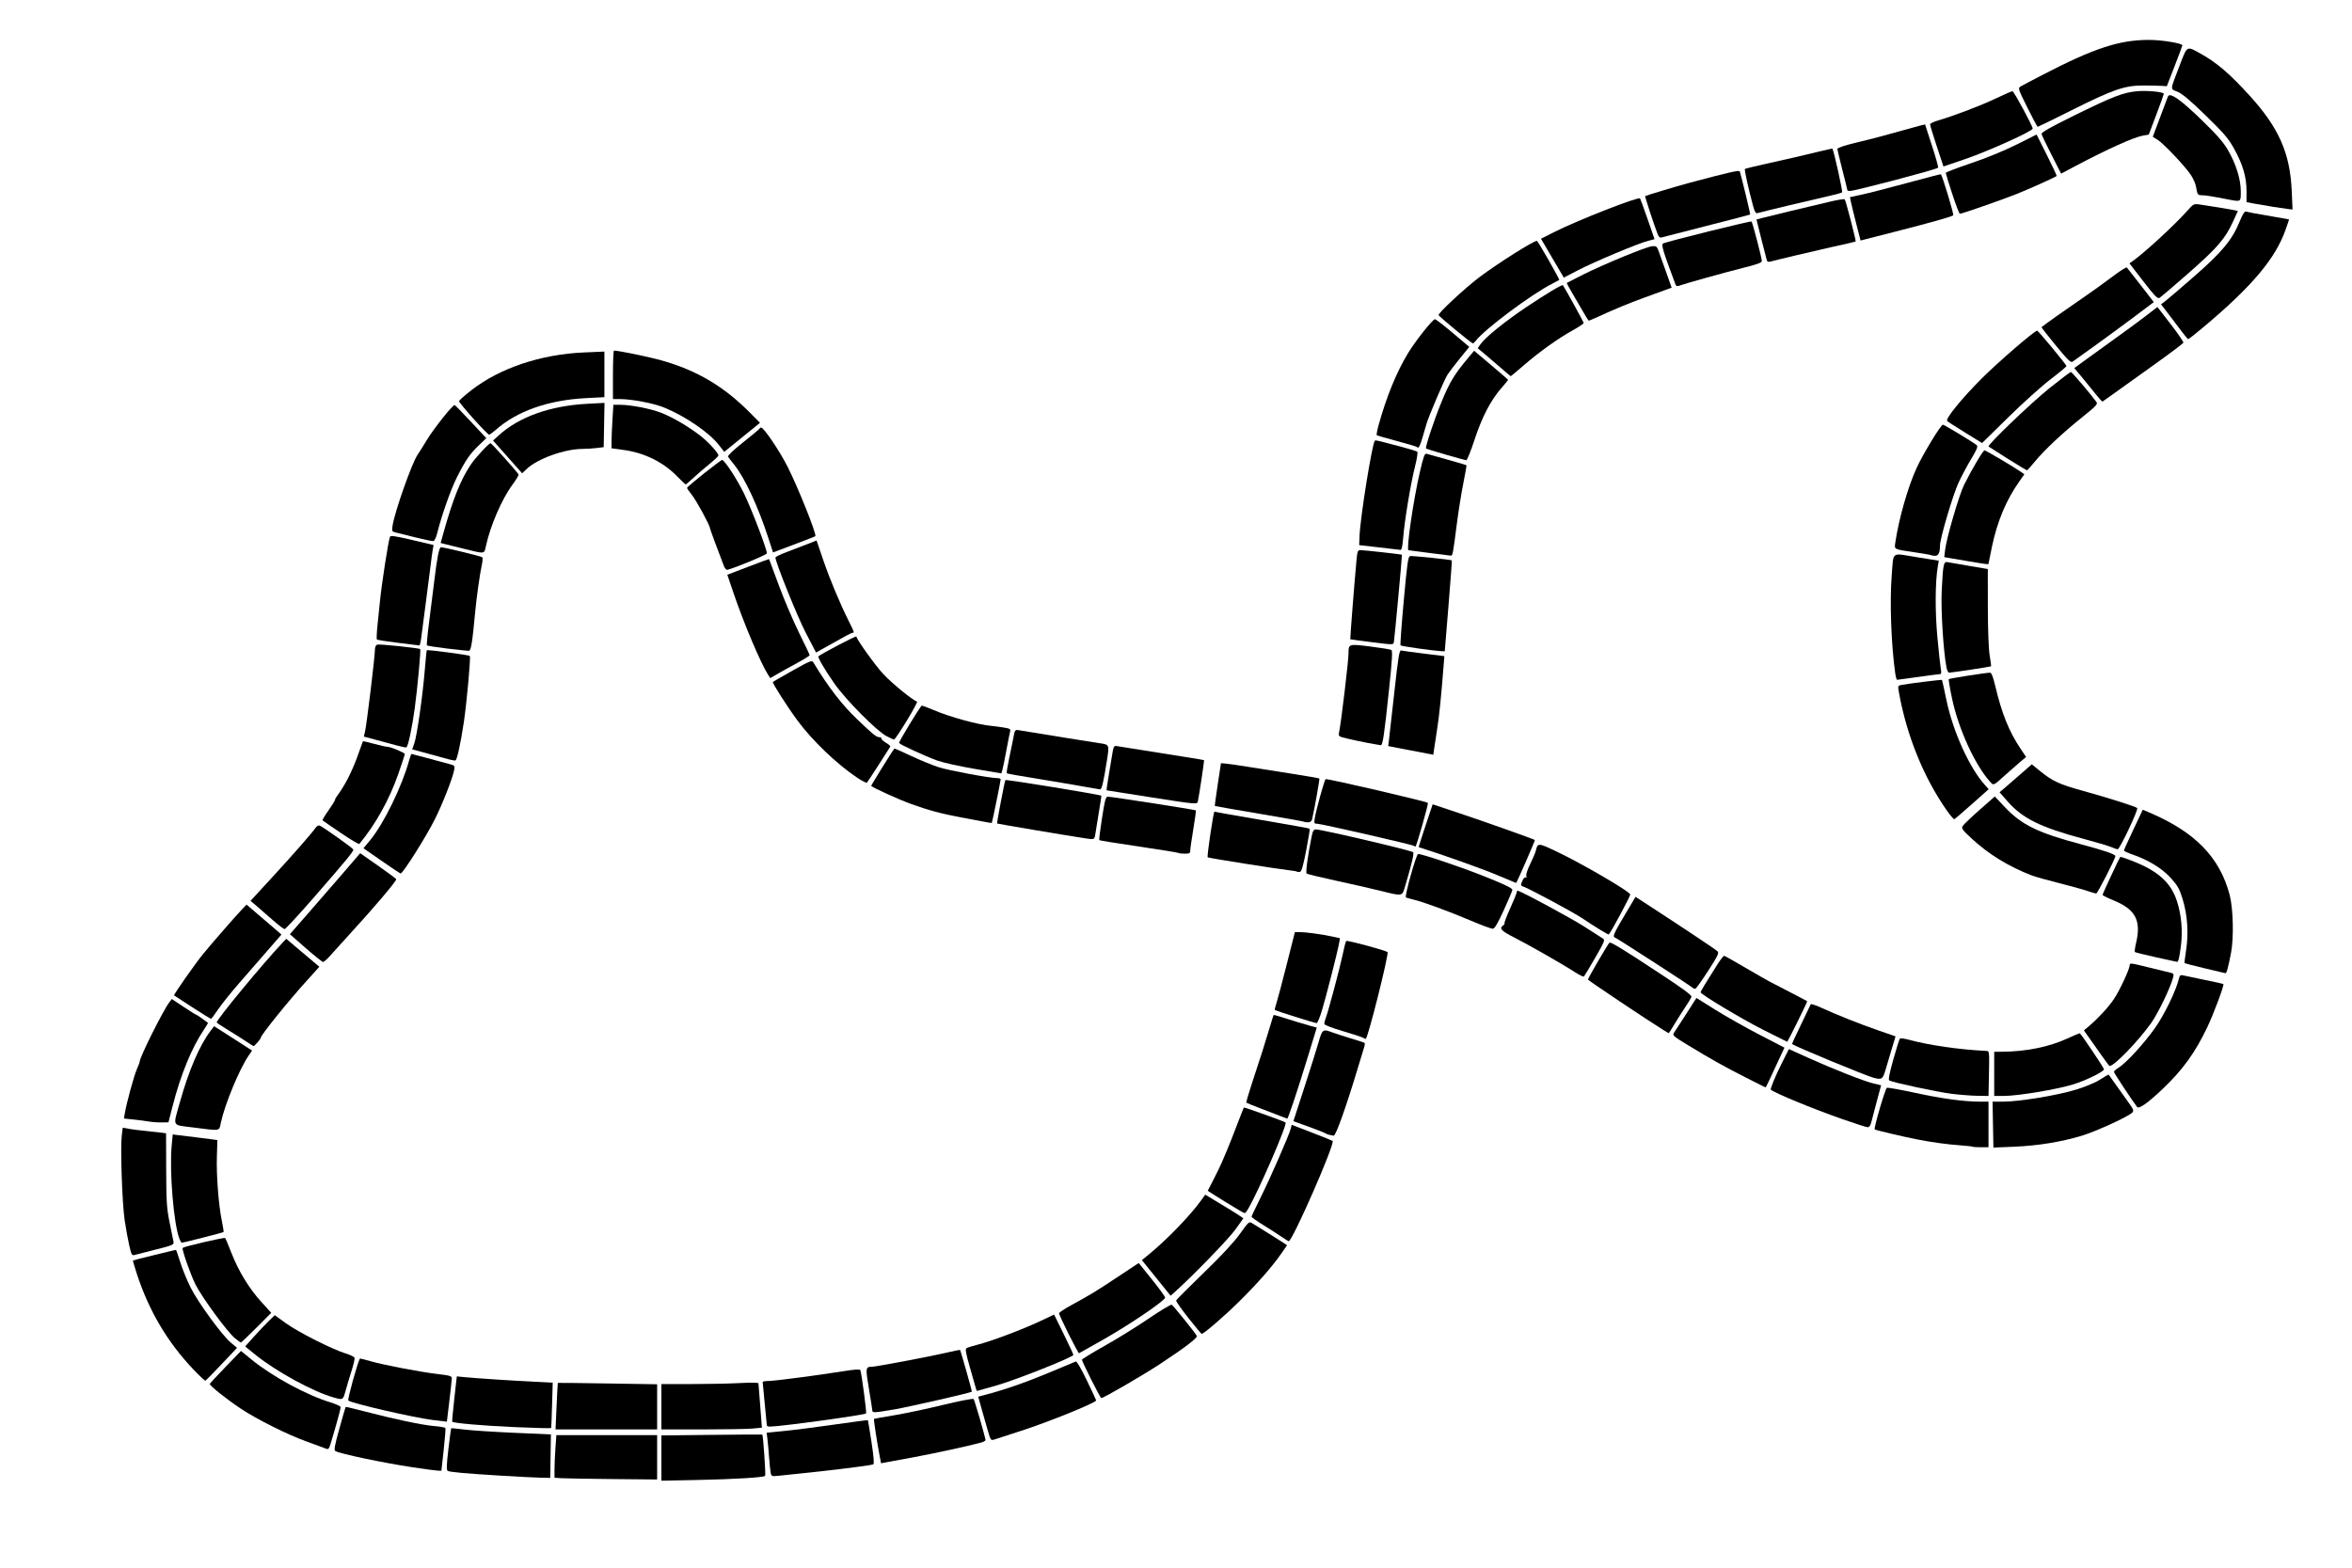<?xml version="1.0" encoding="UTF-8" standalone="no"?>
<!-- Created with Inkscape (http://www.inkscape.org/) -->

<svg
   xmlns:dc="http://purl.org/dc/elements/1.1/"
   xmlns:cc="http://creativecommons.org/ns#"
   xmlns:rdf="http://www.w3.org/1999/02/22-rdf-syntax-ns#"
   xmlns:svg="http://www.w3.org/2000/svg"
   xmlns="http://www.w3.org/2000/svg"
   xmlns:sodipodi="http://sodipodi.sourceforge.net/DTD/sodipodi-0.dtd"
   xmlns:inkscape="http://www.inkscape.org/namespaces/inkscape"
   version="1.1"
   id="svg869"
   width="1650"
   height="1100"
   viewBox="0 0 1650 1100"
   sodipodi:docname="japan.svg"
   inkscape:version="0.92.4 (5da689c313, 2019-01-14)">
  <defs
     id="defs873" />
  <sodipodi:namedview
     pagecolor="#ffffff"
     bordercolor="#666666"
     borderopacity="1"
     objecttolerance="10"
     gridtolerance="10"
     guidetolerance="10"
     inkscape:pageopacity="0"
     inkscape:pageshadow="2"
     inkscape:window-width="1920"
     inkscape:window-height="1025"
     id="namedview871"
     showgrid="false"
     inkscape:zoom="0.75454545"
     inkscape:cx="286.92771"
     inkscape:cy="762.04819"
     inkscape:window-x="0"
     inkscape:window-y="27"
     inkscape:window-maximized="1"
     inkscape:current-layer="svg869" />
  <path
     style="fill:#000000"
     d="m 464,1023.081 v -15.887 l 35.25,-0.383 c 19.387,-0.211 35.373,-0.319 35.523,-0.24 0.606,0.317 2.532,28.458 1.985,29.005 -1.112,1.112 -21.286,2.343 -47.008,2.868 l -25.75,0.525 z"
     id="path1119" />
  <path
     style="fill:#000000"
     d="m 393.75,1037.207 -4.75,-0.317 v -5.792 c 0,-3.185 0.292,-9.911 0.65,-14.945 L 390.299,1007 H 425.65 461 v 15.553 15.553 l -31.25,-0.291 c -17.188,-0.16 -33.388,-0.433 -36,-0.608 z"
     id="path1117" />
  <path
     style="fill:#000000"
     d="m 352.5,1035.497 c -26.619,-1.626 -36.979,-2.557 -38.432,-3.455 -0.93,-0.575 -0.818,-4.017 0.491,-15.143 0.932,-7.92 1.807,-14.531 1.944,-14.693 0.137,-0.161 4.242,0.221 9.123,0.849 4.88,0.628 20.573,1.661 34.873,2.293 l 26,1.151 -0.056,3.25 c -0.031,1.788 -0.143,8.65 -0.25,15.25 l -0.194,12 -6.75,-0.141 c -3.712,-0.077 -15.75,-0.69 -26.75,-1.362 z"
     id="path1115" />
  <path
     style="fill:#000000"
     d="m 540.639,1033.249 c -0.286,-1.512 -0.783,-6.349 -1.104,-10.749 -0.322,-4.4 -0.832,-10.074 -1.134,-12.608 l -0.549,-4.609 12.517,-1.231 c 6.884,-0.677 22.78,-2.712 35.324,-4.523 12.544,-1.81 22.943,-3.171 23.11,-3.025 0.167,0.147 1.335,7.109 2.598,15.471 1.593,10.555 1.959,15.306 1.197,15.539 -3.538,1.082 -35.007,4.867 -66.268,7.97 -5.008,0.497 -5.187,0.427 -5.69,-2.236 z"
     id="path1113" />
  <path
     style="fill:#000000"
     d="m 289.5,1029.551 c -20.953,-3.157 -51.228,-9.529 -54.303,-11.429 -0.988,-0.611 -0.344,-4.122 2.877,-15.704 2.282,-8.205 4.264,-15.045 4.405,-15.201 0.14,-0.156 6.277,1.291 13.638,3.215 20.507,5.361 39.562,9.377 48.161,10.15 4.278,0.385 7.964,1.001 8.192,1.37 0.228,0.368 -0.313,7.28 -1.201,15.36 l -1.615,14.69 -2.577,-0.095 c -1.417,-0.052 -9.327,-1.112 -17.577,-2.355 z"
     id="path1111" />
  <path
     style="fill:#000000"
     d="m 617.101,1021.619 c -1.851,-9.602 -4.303,-25.751 -3.951,-26.026 0.193,-0.151 6.426,-1.268 13.851,-2.482 7.425,-1.214 22.88,-4.483 34.344,-7.266 11.464,-2.782 21.212,-4.673 21.663,-4.202 0.659,0.689 7.85,25.418 8.358,28.743 0.074,0.488 -1.215,1.279 -2.865,1.759 -6.547,1.904 -33.797,7.841 -47.5,10.35 -7.975,1.46 -16.393,3.012 -18.706,3.449 l -4.206,0.795 z"
     id="path1109" />
  <path
     style="fill:#000000"
     d="m 227.5,1016.025 c -1.1,-0.462 -6.725,-2.528 -12.5,-4.591 -13.111,-4.684 -34.916,-15.579 -46.046,-23.007 -10.539,-7.034 -22.163,-16.335 -21.759,-17.411 0.167,-0.446 5.157,-5.824 11.087,-11.95 l 10.783,-11.14 7.294,5.96 c 14.63,11.955 38.785,25.063 55.586,30.167 3.88,1.179 7.055,2.681 7.055,3.339 0,1.16 -3.428,13.664 -6.678,24.359 -1.69,5.561 -1.712,5.581 -4.822,4.275 z"
     id="path1107" />
  <path
     style="fill:#000000"
     d="m 693.084,1004.189 c -1.081,-3.679 -3.061,-10.625 -4.4,-15.434 l -2.435,-8.745 4.126,-1.084 c 14.132,-3.712 28.756,-8.758 44.795,-15.453 10.082,-4.209 18.859,-7.872 19.503,-8.14 0.712,-0.296 3.753,4.88 7.75,13.193 3.618,7.524 6.578,13.87 6.578,14.102 0,1.578 -33.214,15.046 -52.5,21.29 -8.8,2.849 -17.227,5.58 -18.726,6.07 -2.68,0.876 -2.758,0.779 -4.69,-5.799 z"
     id="path1105" />
  <path
     style="fill:#000000"
     d="m 361,1001.364 c -22.006,-0.98 -42.742,-2.773 -43.752,-3.782 -0.169,-0.169 0.486,-7.395 1.456,-16.058 l 1.762,-15.752 6.017,0.588 c 7.733,0.755 32.452,2.377 48.641,3.192 l 12.624,0.635 -0.454,15.657 c -0.25,8.611 -0.531,15.882 -0.624,16.157 -0.093,0.275 -11.645,-0.011 -25.67,-0.636 z"
     id="path1103" />
  <path
     style="fill:#000000"
     d="m 390.448,986.75 c 0.399,-8.938 0.8,-16.322 0.889,-16.409 0.09,-0.088 15.8,0.093 34.913,0.402 L 461,971.304 V 987.152 1003 H 425.361 389.722 Z"
     id="path1101" />
  <path
     style="fill:#000000"
     d="M 464,987.079 V 971.159 l 21.25,-0.006 c 11.688,-0.003 26.988,-0.322 34,-0.708 7.177,-0.395 12.785,-0.318 12.831,0.177 0.044,0.483 0.607,7.686 1.25,16.007 l 1.169,15.129 -6.5,0.614 c -3.575,0.338 -19.438,0.617 -35.25,0.621 L 464,1003 Z"
     id="path1099" />
  <path
     style="fill:#000000"
     d="m 537.97,1000.25 c -0.016,-0.412 -0.678,-7.275 -1.47,-15.25 -0.792,-7.975 -1.454,-14.838 -1.47,-15.25 -0.016,-0.412 1.762,-0.75 3.951,-0.75 4.201,0 33.73,-3.849 52.859,-6.89 7.96,-1.265 11.455,-1.476 11.726,-0.707 0.91,2.585 4.517,29.846 4.016,30.347 -1.136,1.136 -59.957,9.208 -67.333,9.24 -1.238,0.01 -2.263,-0.328 -2.28,-0.74 z"
     id="path1097" />
  <path
     style="fill:#000000"
     d="m 304,996.425 c -13.017,-1.53 -57.739,-11.831 -59.646,-13.738 -0.704,-0.704 6.503,-26.77 8.134,-29.42 0.079,-0.128 3.263,0.663 7.077,1.757 9.544,2.737 34.804,7.59 47.184,9.064 9.386,1.118 10.245,1.397 10.187,3.316 -0.035,1.152 -0.822,8.405 -1.75,16.116 L 313.5,997.542 Z"
     id="path1095" />
  <path
     style="fill:#000000"
     d="m 611.968,989.75 c -0.017,-0.688 -1.092,-7.55 -2.388,-15.25 -2.481,-14.74 -2.384,-15.453 2.11,-15.485 2.867,-0.02 41.28,-7.29 52.702,-9.974 4.891,-1.149 8.992,-1.966 9.114,-1.816 0.491,0.607 8.528,29.07 8.27,29.29 -0.936,0.802 -44.367,10.725 -54.388,12.427 -14.166,2.406 -15.379,2.47 -15.42,0.807 z"
     id="path1093" />
  <path
     style="fill:#000000"
     d="m 234,980.545 c -14.466,-4.102 -40.239,-18.189 -54.797,-29.951 l -7.207,-5.823 5.919,-6.636 c 3.255,-3.65 7.923,-8.585 10.372,-10.967 l 4.454,-4.331 7.879,5.684 c 8.606,6.208 32.42,18.254 41.745,21.116 3.226,0.99 6.079,2.356 6.34,3.036 0.261,0.68 -0.649,4.744 -2.021,9.031 -1.372,4.287 -3.272,10.608 -4.221,14.045 -1.861,6.738 -1.778,6.691 -8.463,4.795 z"
     id="path1091" />
  <path
     style="fill:#000000"
     d="M 765.507,968.014 C 761.928,960.872 759,954.628 759,954.138 c 0,-0.49 7.088,-4.853 15.75,-9.697 8.662,-4.844 22.609,-13.478 30.993,-19.187 8.384,-5.709 15.701,-10.097 16.26,-9.752 1.32,0.816 16.985,20.304 17.592,21.885 0.55,1.433 -8.29,8.165 -26.116,19.889 C 801.853,964.924 774.164,981 772.62,981 c -0.333,0 -3.534,-5.844 -7.113,-12.986 z"
     id="path1089" />
  <path
     style="fill:#000000"
     d="m 684.642,974.25 c -0.271,-0.963 -2.154,-7.541 -4.185,-14.618 -2.927,-10.199 -3.422,-13.036 -2.386,-13.676 0.719,-0.444 4.197,-1.534 7.729,-2.421 9.261,-2.326 31.203,-10.56 43.281,-16.241 l 10.399,-4.891 6.76,13.732 c 3.718,7.553 6.76,14.104 6.76,14.558 0,1.526 -39.36,17.21 -53.401,21.279 C 691.954,974.187 685.571,976 685.416,976 c -0.155,0 -0.503,-0.787 -0.774,-1.75 z"
     id="path1087" />
  <path
     style="fill:#000000"
     d="M 135.552,960.765 C 117.411,941.691 104.353,919.553 95.919,893.573 94.325,888.663 93.129,884.551 93.26,884.435 93.496,884.228 122.849,877 123.454,877 c 0.171,0 1.534,3.925 3.03,8.722 1.496,4.797 4.735,12.735 7.198,17.64 5.331,10.616 22.153,33.674 28.277,38.761 l 4.346,3.61 -10.762,11.384 c -5.919,6.261 -11.07,11.503 -11.446,11.648 -0.376,0.145 -4.222,-3.455 -8.545,-8 z"
     id="path1085" />
  <path
     style="fill:#000000"
     d="m 749.697,936.13 c -3.742,-7.496 -6.779,-14.08 -6.749,-14.63 0.03,-0.55 3.736,-3.025 8.237,-5.5 15.515,-8.532 16.474,-9.12 35.988,-22.047 l 11.672,-7.732 9.197,11.437 c 5.058,6.29 9.256,12.052 9.328,12.804 0.191,1.999 -24.83,18.986 -43.614,29.61 -8.94,5.057 -16.48,9.305 -16.755,9.441 -0.275,0.136 -3.562,-5.887 -7.303,-13.383 z"
     id="path1083" />
  <path
     style="fill:#000000"
     d="m 164.756,938.95 c -5.321,-4.386 -23.032,-28.556 -27.638,-37.717 -3.504,-6.969 -9.808,-25.022 -8.953,-25.637 1.53,-1.098 29.271,-7.529 29.788,-6.906 0.369,0.445 2.374,5.201 4.454,10.568 4.898,12.637 12.363,24.849 20.988,34.335 l 6.894,7.583 -10.376,10.412 C 174.205,937.315 169.293,942 168.996,942 c -0.297,0 -2.205,-1.372 -4.24,-3.05 z"
     id="path1081" />
  <path
     style="fill:#000000"
     d="M 833.633,924.703 C 828.756,918.541 824.911,913.05 825.089,912.5 c 0.178,-0.55 8.864,-9.259 19.302,-19.353 12.574,-12.16 21.139,-21.374 25.383,-27.306 6.089,-8.511 6.511,-8.885 8.565,-7.581 1.188,0.754 5.76,3.583 10.16,6.287 4.4,2.703 9.447,5.883 11.216,7.067 l 3.216,2.152 -4.092,5.868 c -6.512,9.338 -16.718,20.954 -29.492,33.564 -10.51,10.375 -24.974,22.865 -26.348,22.751 -0.275,-0.023 -4.49,-5.083 -9.367,-11.244 z"
     id="path1079" />
  <path
     style="fill:#000000"
     d="m 811.142,896.676 -10.073,-12.492 4.715,-3.841 c 12.534,-10.209 29.01,-27.223 36.76,-37.962 l 2.972,-4.118 10.992,6.624 c 6.046,3.643 12.058,7.377 13.362,8.296 l 2.37,1.672 -5.554,7.822 c -4.581,6.452 -29.901,32.583 -42.328,43.683 l -3.142,2.807 z"
     id="path1077" />
  <path
     style="fill:#000000"
     d="M 90.654,873.823 C 89.73,869.795 88.278,861.775 87.426,856 85.692,844.252 84.373,805.171 85.426,796.745 l 0.683,-5.466 4.195,0.764 C 92.612,792.463 97.425,793.08 101,793.414 c 3.575,0.334 8.525,0.871 11,1.193 l 4.5,0.585 0.09,25.654 c 0.079,22.453 0.371,27.027 2.34,36.654 1.238,6.05 2.468,12.125 2.734,13.5 0.471,2.436 0.157,2.583 -12.34,5.76 -7.053,1.793 -13.761,3.513 -14.907,3.823 -1.876,0.507 -2.251,-0.166 -3.763,-6.76 z"
     id="path1075" />
  <path
     style="fill:#000000"
     d="m 125.877,869.25 c -4.04,-10.349 -7.122,-47.502 -5.434,-65.498 l 0.727,-7.748 3.665,0.472 c 2.016,0.26 7.715,0.951 12.665,1.536 4.95,0.585 10.353,1.272 12.007,1.526 l 3.007,0.462 -0.366,11.536 c -0.416,13.109 1.209,34.14 3.49,45.169 0.847,4.098 1.384,7.607 1.191,7.8 C 156.471,864.862 128.567,872 127.526,872 c -0.317,0 -1.059,-1.238 -1.649,-2.75 z"
     id="path1073" />
  <path
     style="fill:#000000"
     d="m 898.863,867.689 c -2.551,-1.754 -8.283,-5.439 -12.74,-8.189 -4.456,-2.75 -8.107,-5.344 -8.113,-5.764 -0.006,-0.42 2.856,-6.495 6.36,-13.5 6.758,-13.512 20.068,-43.956 21.144,-48.364 l 0.642,-2.628 14.156,5.445 c 7.786,2.994 14.34,5.628 14.564,5.853 1.852,1.852 -28.302,70.686 -30.838,70.397 -0.295,-0.034 -2.624,-1.496 -5.174,-3.25 z"
     id="path1071" />
  <path
     style="fill:#000000"
     d="m 870.838,850.087 c -9.686,-5.776 -12.965,-7.776 -17.958,-10.957 l -5.62,-3.58 4.13,-8.025 c 2.272,-4.414 4.888,-9.825 5.815,-12.025 0.926,-2.2 2.646,-6.25 3.821,-9 1.175,-2.75 4.19,-10.4 6.701,-17 2.51,-6.6 4.71,-12.174 4.889,-12.387 0.271,-0.323 28.162,9.686 29.233,10.49 1.519,1.141 -19.634,49.821 -26.594,61.2 -1.701,2.781 -1.839,2.821 -4.417,1.284 z"
     id="path1069" />
  <path
     style="fill:#000000"
     d="m 1383.917,804.623 c -0.229,-0.207 -4.017,-0.635 -8.417,-0.95 -9.627,-0.69 -20.2,-2.142 -31,-4.258 -8.964,-1.756 -28.819,-6.45 -29.334,-6.936 -0.788,-0.743 7.423,-28.769 8.556,-29.203 0.687,-0.264 9.694,1.348 20.014,3.582 18.769,4.063 34.098,6.141 45.303,6.141 H 1395 v 16 16 h -5.333 c -2.933,0 -5.521,-0.169 -5.75,-0.377 z"
     id="path1067" />
  <path
     style="fill:#000000"
     d="M 1398.139,789.109 1397.836,773 h 7.476 c 11.396,0 38.669,-4.534 51.551,-8.569 6.735,-2.11 13.563,-5.021 16.765,-7.147 2.971,-1.973 5.541,-3.406 5.711,-3.185 0.17,0.221 2.976,4.162 6.235,8.757 3.259,4.596 7.202,10.128 8.761,12.294 2.288,3.178 2.602,4.22 1.627,5.395 -2.169,2.614 -25.222,13.231 -35.462,16.333 -14.463,4.381 -30.902,7.059 -47.52,7.742 l -14.539,0.598 z"
     id="path1065" />
  <path
     style="fill:#000000"
     d="m 932.5,796.276 c -1.1,-0.27 -2.45,-0.816 -3,-1.213 -0.55,-0.397 -5.759,-2.438 -11.576,-4.537 l -10.576,-3.816 7.664,-23.605 c 4.215,-12.983 8.721,-27.318 10.013,-31.855 2.588,-9.089 2.988,-9.37 9.706,-6.817 2.074,0.788 7.82,2.649 12.77,4.135 4.95,1.486 9.311,2.876 9.69,3.089 0.38,0.213 0.297,1.614 -0.184,3.115 -0.481,1.5 -2.29,7.453 -4.021,13.228 -8.379,27.955 -15.865,49.038 -17.358,48.884 -0.62,-0.064 -2.027,-0.337 -3.127,-0.608 z"
     id="path1063" />
  <path
     style="fill:#000000"
     d="m 135.5,791.11 c -15.179,-1.928 -14.206,-0.167 -9.472,-17.144 6.335,-22.718 13.918,-40.416 21.717,-50.685 l 2.445,-3.22 5.654,3.591 c 3.11,1.975 9.105,5.82 13.323,8.546 l 7.668,4.955 -2.497,3.674 c -6.528,9.605 -16.667,34.143 -19.387,46.924 -1.306,6.134 0.256,5.864 -19.452,3.36 z"
     id="path1061" />
  <path
     style="fill:#000000"
     d="m 1292,785.092 c -20.832,-7.326 -46.602,-17.955 -49.706,-20.501 -0.575,-0.471 3.273,-9.758 7.69,-18.559 l 4.976,-9.915 13.27,5.998 c 17.737,8.017 39.878,16.726 46.258,18.194 l 5.178,1.192 -2.829,10.5 c -1.556,5.775 -3.298,12.412 -3.871,14.75 -0.73,2.98 -1.553,4.234 -2.753,4.197 -0.941,-0.029 -9.136,-2.664 -18.212,-5.856 z"
     id="path1059" />
  <path
     style="fill:#000000"
     d="m 104.5,786.944 c -2.2,-0.388 -7.051,-1.022 -10.78,-1.408 l -6.78,-0.702 0.62,-3.667 c 1.235,-7.308 6.435,-26.367 8.413,-30.841 C 97.088,747.807 98,745.356 98,744.879 c 0,-3.024 16.385,-35.812 20.809,-41.64 l 1.716,-2.261 8.28,5.511 c 4.554,3.031 8.516,5.511 8.804,5.511 0.288,0 2.182,1.219 4.208,2.71 2.026,1.49 3.839,2.809 4.03,2.93 0.191,0.121 -0.976,2.164 -2.592,4.54 -8.716,12.816 -16.567,31.97 -22.266,54.32 l -2.805,11 -4.842,0.075 c -2.663,0.041 -6.642,-0.243 -8.842,-0.631 z"
     id="path1057" />
  <path
     style="fill:#000000"
     d="m 898,783.02 c -2.475,-0.984 -8.708,-3.387 -13.851,-5.339 -5.143,-1.952 -9.546,-3.744 -9.784,-3.982 -0.238,-0.238 1.633,-6.68 4.158,-14.316 6.253,-18.907 8.921,-27.294 12.051,-37.883 1.463,-4.95 2.76,-9.115 2.881,-9.255 0.121,-0.14 1.53,0.165 3.132,0.677 8.812,2.818 19.42,6.039 23.043,6.998 l 4.131,1.093 -5.721,18.743 c -7.679,25.157 -14.365,45.265 -15.012,45.148 -0.291,-0.052 -2.554,-0.9 -5.029,-1.885 z"
     id="path1055" />
  <path
     style="fill:#000000"
     d="M 1499.245,776.734 C 1496.11,772.758 1483,752.875 1483,752.096 c 0,-0.513 1.515,-1.869 3.366,-3.013 5.222,-3.227 17.477,-16.586 25.32,-27.602 6.592,-9.258 14.882,-26.335 16.896,-34.807 0.535,-2.252 1.103,-2.722 2.795,-2.312 1.167,0.283 7.972,1.71 15.122,3.17 7.15,1.46 13.116,2.767 13.258,2.904 0.74,0.71 -6.619,20.507 -11.236,30.229 -8.488,17.872 -17.225,29.978 -31.276,43.335 -10.478,9.96 -16.711,14.37 -18.001,12.734 z"
     id="path1053" />
  <path
     style="fill:#000000"
     d="m 1369,767.472 c -9.888,-1.234 -41.191,-7.93 -43.613,-9.329 -0.769,-0.444 0.099,-4.972 2.806,-14.643 2.155,-7.7 4.24,-14.324 4.633,-14.72 0.393,-0.396 3.18,-0.055 6.194,0.759 14.495,3.911 35.007,6.889 53.98,7.837 2.797,0.14 2.66,-1.16 2.212,21.125 L 1395,769 l -7.75,-0.108 c -4.263,-0.06 -12.475,-0.698 -18.25,-1.419 z"
     id="path1051" />
  <path
     style="fill:#000000"
     d="M 1399,753.5 V 738 l 5.25,-0.017 c 16.623,-0.055 33.158,-3.357 45.638,-9.113 4.614,-2.128 8.706,-3.869 9.093,-3.869 0.701,0 17.018,24.267 17.018,25.309 0,1.606 -12.807,7.888 -21.553,10.571 -11.606,3.561 -38.832,8.095 -48.697,8.11 L 1399,769 Z"
     id="path1049" />
  <path
     style="fill:#000000"
     d="m 1224.918,756.168 c -15.476,-7.88 -23.777,-12.52 -40.159,-22.447 -11.197,-6.785 -11.675,-7.21 -10.319,-9.168 0.782,-1.129 4.627,-7.062 8.544,-13.185 l 7.122,-11.132 13.32,8.344 c 7.326,4.589 21.222,12.434 30.88,17.432 l 17.56,9.087 -4.536,9.7 c -2.495,5.335 -5.421,11.613 -6.503,13.95 -1.082,2.337 -2.085,4.25 -2.229,4.25 -0.144,0 -6.3,-3.074 -13.68,-6.832 z"
     id="path1047" />
  <path
     style="fill:#000000"
     d="m 1314.5,756.266 c -5.384,-1.351 -55.613,-22.157 -57.277,-23.726 -0.152,-0.144 2.654,-6.267 6.236,-13.608 3.582,-7.341 6.645,-13.744 6.807,-14.229 0.162,-0.485 3.431,0.559 7.264,2.32 11.052,5.077 26.954,11.406 40.11,15.963 l 12.14,4.205 -2.312,7.654 c -1.271,4.21 -3.266,10.917 -4.432,14.904 -2.234,7.64 -2.685,7.984 -8.536,6.516 z"
     id="path1045" />
  <path
     style="fill:#000000"
     d="m 1474.5,740.82 c -2.75,-3.902 -6.705,-9.506 -8.789,-12.454 l -3.789,-5.359 3.789,-3.205 c 6.295,-5.325 13.336,-12.986 17.278,-18.802 3.854,-5.686 11.011,-20.992 11.011,-23.548 0,-1.924 0.177,-1.905 13.756,1.452 6.459,1.597 13.025,3.192 14.591,3.544 2.508,0.564 2.767,0.962 2.175,3.346 -1.704,6.864 -10.661,25.435 -15.534,32.207 -9.529,13.244 -26.094,30.293 -29.107,29.957 -0.21,-0.023 -2.632,-3.235 -5.382,-7.137 z"
     id="path1043" />
  <path
     style="fill:#000000"
     d="m 173,730.958 c -2.475,-1.669 -8.213,-5.297 -12.75,-8.063 -4.537,-2.766 -8.25,-5.222 -8.25,-5.458 0,-2.147 32.872,-41.919 46.549,-56.32 l 2.263,-2.383 11.607,9.805 11.607,9.805 -2.263,2.537 c -1.245,1.395 -4.12,4.58 -6.39,7.078 C 202.628,701.983 183,726.287 183,728.044 c 0,0.853 -4.388,5.959 -5.115,5.951 -0.212,-0.002 -2.41,-1.369 -4.885,-3.038 z"
     id="path1041" />
  <path
     style="fill:#000000"
     d="M 1236.908,722.579 C 1221.573,714.803 1193,697.661 1193,696.236 c 0,-0.606 4.413,-7.895 11.948,-19.736 2.1,-3.3 4.208,-5.92 4.685,-5.823 0.477,0.097 7.078,3.818 14.67,8.267 7.592,4.449 15.315,8.87 17.163,9.823 14.925,7.696 26.084,13.52 26.344,13.747 0.315,0.276 -13.619,28.489 -14.067,28.481 -0.134,-0.002 -7.71,-3.79 -16.835,-8.417 z"
     id="path1039" />
  <path
     style="fill:#000000"
     d="m 956,728.069 c -0.825,-0.479 -7.237,-2.567 -14.25,-4.64 -7.624,-2.254 -12.75,-4.278 -12.75,-5.034 0,-0.695 0.482,-2.531 1.07,-4.08 1.834,-4.824 9.965,-35.375 11.873,-44.612 0.999,-4.838 2.101,-9.081 2.449,-9.429 0.695,-0.695 27.572,6.54 28.991,7.804 1.179,1.051 -13.868,60.964 -15.292,60.891 -0.325,-0.017 -1.265,-0.422 -2.09,-0.901 z"
     id="path1037" />
  <path
     style="fill:#000000"
     d="m 1167,722.797 c -10.834,-6.715 -53,-34.921 -53,-35.453 0,-0.991 14.179,-25.336 15.08,-25.893 1.019,-0.63 8.864,4.175 36.268,22.213 15.928,10.484 21.693,14.787 21.274,15.879 -0.316,0.824 -2.304,4.076 -4.419,7.228 -2.114,3.152 -5.532,8.543 -7.596,11.98 -2.064,3.438 -3.832,6.242 -3.93,6.233 -0.098,-0.009 -1.753,-0.993 -3.678,-2.186 z"
     id="path1035" />
  <path
     style="fill:#000000"
     d="m 908.631,713.452 c -7.628,-2.396 -14.045,-4.532 -14.261,-4.748 -0.216,-0.216 0.21,-2.15 0.946,-4.298 0.736,-2.148 3.986,-14.368 7.222,-27.156 l 5.884,-23.25 3.538,0.02 c 4.338,0.024 15.71,1.596 22.803,3.151 l 5.265,1.154 -0.629,3.588 c -0.985,5.623 -9.02,37.127 -12.01,47.089 -1.485,4.949 -3.193,8.955 -3.796,8.902 -0.602,-0.053 -7.336,-2.056 -14.964,-4.452 z"
     id="path1033" />
  <path
     style="fill:#000000"
     d="m 135,706.845 c -6.875,-4.431 -12.671,-8.218 -12.881,-8.415 -0.464,-0.436 14.619,-21.98 20.253,-28.93 5.151,-6.354 23.085,-26.934 27.342,-31.378 l 3.237,-3.378 8.643,7.378 c 4.754,4.058 10.267,8.786 12.251,10.507 l 3.607,3.128 -9.456,10.872 c -5.201,5.979 -14.19,16.294 -19.976,22.922 -5.786,6.628 -12.545,15.055 -15.02,18.726 -2.475,3.672 -4.725,6.664 -5,6.65 -0.275,-0.014 -6.125,-3.651 -13,-8.082 z"
     id="path1031" />
  <path
     style="fill:#000000"
     d="m 1187.463,693.097 c -1.448,-1.396 -53.195,-34.841 -54.665,-35.331 -1.684,-0.561 -0.516,-3.106 7.971,-17.369 l 6.607,-11.103 10.562,6.863 c 22.963,14.921 45.633,30.053 46.959,31.345 1.19,1.16 0.224,3.174 -6.523,13.604 -4.356,6.733 -8.376,12.395 -8.934,12.581 -0.558,0.186 -1.447,-0.08 -1.977,-0.59 z"
     id="path1029" />
  <path
     style="fill:#000000"
     d="m 1105,682.217 c -7.859,-5.142 -33.021,-19.516 -42.871,-24.49 -8.813,-4.45 -10.514,-6.241 -7.807,-8.22 0.906,-0.662 1.417,-1.434 1.136,-1.715 -0.281,-0.281 1.526,-5.015 4.016,-10.519 2.489,-5.505 4.526,-10.518 4.526,-11.14 0,-0.623 0.297,-1.132 0.661,-1.132 1.899,0 38.306,19.641 47.439,25.593 5.83,3.799 11.403,7.374 12.385,7.944 1.623,0.942 1.129,2.172 -5.415,13.5 -3.96,6.855 -7.508,12.76 -7.885,13.121 -0.377,0.362 -3.16,-0.962 -6.185,-2.941 z"
     id="path1027" />
  <path
     style="fill:#000000"
     d="m 1546.635,679.43 c -7.626,-1.83 -13.977,-3.463 -14.115,-3.629 -0.138,-0.166 0.371,-4.352 1.131,-9.302 1.798,-11.721 0.926,-24.449 -2.433,-35.5 -2.169,-7.136 -3.461,-9.485 -8.056,-14.642 -6.03,-6.768 -15.569,-12.712 -26.559,-16.547 -3.632,-1.267 -6.603,-2.622 -6.603,-3.009 0,-0.387 2.976,-6.989 6.613,-14.67 l 6.613,-13.965 4.637,1.974 c 32.049,13.642 49.299,31.325 56.302,57.715 2.501,9.424 3.006,30.157 0.99,40.644 -1.971,10.25 -3.14,14.516 -3.943,14.379 -0.391,-0.067 -6.951,-1.618 -14.576,-3.448 z"
     id="path1025" />
  <path
     style="fill:#000000"
     d="M 214.434,665.221 203.368,655.5 216.934,639.973 C 224.395,631.433 234.325,620.001 239,614.568 c 4.675,-5.433 9.666,-11.232 11.091,-12.887 l 2.591,-3.01 12.659,8.856 c 6.962,4.871 12.656,9.107 12.653,9.414 -0.015,1.521 -15.872,20.217 -32.494,38.312 -5.5,5.987 -11.734,12.88 -13.854,15.316 -2.12,2.436 -4.37,4.417 -5,4.401 -0.63,-0.016 -6.126,-4.404 -12.212,-9.75 z"
     id="path1023" />
  <path
     style="fill:#000000"
     d="m 1512.326,671.653 c -7.796,-1.734 -14.399,-3.382 -14.675,-3.662 -0.276,-0.28 0.133,-3.205 0.908,-6.5 3.679,-15.64 -0.474,-23.446 -15.809,-29.716 -4.263,-1.743 -7.75,-3.482 -7.75,-3.865 0,-0.687 11.817,-26.06 12.415,-26.659 0.17,-0.17 3.671,0.986 7.781,2.569 18.671,7.189 27.794,15.35 32.064,28.68 3.089,9.642 4.05,20.666 2.719,31.169 -1.095,8.633 -1.778,11.379 -2.796,11.234 -0.375,-0.053 -7.061,-1.516 -14.857,-3.25 z"
     id="path1021" />
  <path
     style="fill:#000000"
     d="m 1122.698,652.492 c -3.138,-1.89 -8.967,-5.632 -12.952,-8.315 -6.335,-4.265 -37.742,-21.101 -41.693,-22.351 -1.231,-0.389 -1.251,-0.933 -0.134,-3.629 0.732,-1.767 1.78,-2.883 2.368,-2.52 0.648,0.401 0.816,0.032 0.436,-0.958 -0.345,-0.9 0.861,-4.609 2.737,-8.414 1.845,-3.742 3.618,-7.929 3.939,-9.304 1.335,-5.712 1.592,-5.702 14.757,0.573 17.766,8.467 50.579,27.571 51.506,29.988 0.324,0.844 -13.067,25.861 -15.07,28.155 -0.103,0.118 -2.755,-1.332 -5.894,-3.222 z"
     id="path1019" />
  <path
     style="fill:#000000"
     d="m 191.481,645.7 c -3.861,-3.41 -8.979,-7.866 -11.374,-9.902 l -4.355,-3.702 14.998,-16.298 c 15.045,-16.349 27.817,-30.912 30.622,-34.917 0.826,-1.179 2.104,-1.913 2.84,-1.631 2.245,0.861 23.267,15.802 23.615,16.782 0.416,1.175 -3.945,6.489 -27.689,33.742 -10.65,12.224 -19.875,22.203 -20.5,22.175 -0.625,-0.028 -4.295,-2.84 -8.156,-6.25 z"
     id="path1017" />
  <path
     style="fill:#000000"
     d="m 1031.875,646.012 c -15.484,-6.615 -34.299,-13.499 -40.703,-14.893 -2.38,-0.518 -4.582,-1.195 -4.892,-1.506 -0.955,-0.955 7.137,-29.814 8.51,-30.352 1.377,-0.54 28.16,8.41 44.71,14.941 15.419,6.085 21.502,8.968 21.482,10.184 -0.01,0.612 -2.688,6.963 -5.952,14.113 -4.218,9.241 -6.454,13.048 -7.732,13.166 -0.989,0.091 -7.929,-2.453 -15.423,-5.655 z"
     id="path1015" />
  <path
     style="fill:#000000"
     d="m 968,624.953 c -6.325,-1.561 -20.275,-4.734 -31,-7.052 -10.725,-2.317 -19.888,-4.554 -20.363,-4.97 -0.785,-0.689 0.762,-12.182 3.456,-25.681 0.857,-4.293 1.423,-5.25 3.106,-5.25 4.076,0 66.808,14.713 68.141,15.981 0.791,0.753 -0.818,7.645 -5.432,23.269 -2.355,7.973 -1.403,7.776 -17.909,3.703 z"
     id="path1013" />
  <path
     style="fill:#000000"
     d="m 1464,625.045 c -3.025,-1.029 -12.025,-3.516 -20,-5.525 -7.975,-2.01 -16.3,-4.343 -18.5,-5.185 -16.244,-6.219 -30.505,-14.973 -42.395,-26.024 -6.711,-6.237 -7.276,-7.056 -6.109,-8.842 0.708,-1.083 6.039,-6.164 11.847,-11.29 l 10.561,-9.322 7.048,7.467 c 11.761,12.462 23.145,18.015 53.548,26.126 16.49,4.399 24,6.981 24,8.251 0,1.807 -12.548,26.293 -13.455,26.257 -0.575,-0.023 -3.52,-0.884 -6.545,-1.913 z"
     id="path1011" />
  <path
     style="fill:#000000"
     d="m 1050,613.898 c -10.081,-4.277 -38.701,-14.453 -54.735,-19.461 -0.129,-0.04 2.019,-6.821 4.774,-15.067 l 5.01,-14.994 17.226,5.723 c 17.832,5.924 53.865,18.707 54.488,19.33 0.27,0.27 -12.636,29.842 -13.152,30.134 -0.061,0.034 -6.186,-2.515 -13.611,-5.665 z"
     id="path1009" />
  <path
     style="fill:#000000"
     d="m 267.736,604.05 -12.764,-8.842 4.839,-5.854 c 9.405,-11.378 22.205,-37.596 27.145,-55.604 0.717,-2.612 1.477,-4.75 1.69,-4.75 0.213,0 5.217,1.321 11.12,2.937 5.903,1.615 12.691,3.444 15.083,4.065 4.26,1.105 4.336,1.199 3.71,4.534 -1.042,5.553 -8.212,23.809 -13.454,34.256 -6.349,12.652 -22.542,38.275 -24.105,38.143 -0.275,-0.023 -6.244,-4.021 -13.264,-8.884 z"
     id="path1007" />
  <path
     style="fill:#000000"
     d="m 909.951,611.633 c -0.248,-0.24 -2.701,-0.682 -5.451,-0.983 -8.312,-0.909 -56.779,-8.596 -57.265,-9.082 -0.653,-0.653 4.08,-32.492 4.767,-32.067 0.316,0.195 15.384,2.877 33.484,5.958 18.1,3.082 33.089,5.782 33.307,6.001 0.219,0.219 -0.889,7.062 -2.462,15.208 -2.114,10.951 -3.259,14.887 -4.395,15.105 -0.844,0.163 -1.738,0.1 -1.986,-0.14 z"
     id="path1005" />
  <path
     style="fill:#000000"
     d="m 826.843,598.509 c -0.27,-0.27 -12.809,-2.309 -27.864,-4.531 -15.055,-2.222 -27.567,-4.234 -27.804,-4.47 -0.237,-0.237 0.626,-7.198 1.918,-15.469 C 775.095,561.221 775.703,559 777.207,559 c 2.458,0 61.2,9.141 61.697,9.601 0.222,0.206 -0.565,6.126 -1.75,13.156 C 835.969,588.786 835,595.542 835,596.769 835,598.689 834.466,599 831.167,599 c -2.108,0 -4.054,-0.221 -4.324,-0.491 z"
     id="path1003" />
  <path
     style="fill:#000000"
     d="m 1481.084,594.348 c -1.879,-0.819 -10.775,-3.453 -19.768,-5.853 -29.596,-7.898 -42.454,-14.236 -52.809,-26.03 l -5.758,-6.558 4.346,-3.703 c 2.39,-2.037 7.478,-6.449 11.306,-9.804 l 6.959,-6.101 6.07,4.931 c 8.535,6.933 13.316,9.128 29.699,13.638 16.962,4.668 37.038,11.026 38.174,12.089 1.036,0.969 -12.269,29.071 -13.713,28.963 -0.6,-0.045 -2.628,-0.752 -4.506,-1.571 z"
     id="path1001" />
  <path
     style="fill:#000000"
     d="m 991.813,593.48 c -0.795,-0.795 -64.978,-15.467 -67.691,-15.474 -2.227,-0.005 -2.336,-0.269 -1.716,-4.145 0.9,-5.626 6.6,-26.168 7.536,-27.159 0.627,-0.664 70.704,15.611 71.758,16.666 0.557,0.557 -7.996,30.633 -8.712,30.633 -0.361,0 -0.89,-0.234 -1.176,-0.52 z"
     id="path999" />
  <path
     style="fill:#000000"
     d="m 239.151,584.497 c -6.792,-4.599 -12.574,-8.587 -12.849,-8.862 -0.275,-0.275 1.57,-3.4 4.099,-6.944 2.529,-3.545 4.599,-6.889 4.599,-7.433 0,-0.543 1.012,-2.275 2.25,-3.847 2.352,-2.988 7.036,-11.125 8.873,-15.411 0.589,-1.375 1.673,-3.85 2.408,-5.5 0.735,-1.65 2.345,-5.925 3.577,-9.5 1.232,-3.575 2.35,-6.65 2.483,-6.833 0.134,-0.183 3.66,0.604 7.837,1.75 4.177,1.146 8.368,2.083 9.314,2.083 2.274,0 12.258,4.161 12.258,5.109 0,0.407 -2.085,6.734 -4.633,14.058 -6.217,17.871 -15.914,35.278 -27.303,49.013 -0.31,0.374 -6.121,-3.083 -12.913,-7.683 z"
     id="path997" />
  <path
     style="fill:#000000"
     d="m 761.607,588.27 c -11.268,-1.676 -61.852,-10.184 -62.102,-10.445 -0.328,-0.342 5.324,-29.987 5.81,-30.473 0.555,-0.555 66.648,10.221 67.333,10.978 0.084,0.093 -0.644,4.895 -1.62,10.67 -0.975,5.775 -2.083,12.637 -2.462,15.25 -0.726,5.01 -0.64,4.96 -6.959,4.02 z"
     id="path995" />
  <path
     style="fill:#000000"
     d="m 689.5,576.427 c -3.3,-0.643 -10.275,-1.96 -15.5,-2.926 -13.502,-2.497 -22.934,-5.043 -35.123,-9.482 -8.466,-3.083 -26.042,-11.046 -27.715,-12.556 -0.255,-0.23 15.05,-24.874 16.283,-26.219 0.129,-0.141 5.37,2.165 11.645,5.124 6.276,2.959 15.01,6.542 19.41,7.962 7.23,2.333 35.992,7.671 41.333,7.671 1.192,0 2.167,0.38 2.167,0.844 0,1.258 -5.965,30.474 -6.253,30.624 -0.136,0.071 -2.947,-0.397 -6.247,-1.041 z"
     id="path993" />
  <path
     style="fill:#000000"
     d="M 914.917,576.61 C 914.688,576.395 900.55,573.861 883.5,570.979 c -17.05,-2.883 -31.11,-5.329 -31.244,-5.437 -0.134,-0.108 0.777,-6.911 2.024,-15.119 L 856.549,535.5 l 3.476,0.305 c 1.912,0.168 9.086,1.209 15.944,2.315 6.858,1.105 20.74,3.3 30.849,4.877 10.109,1.577 18.55,3.038 18.759,3.246 0.328,0.328 -3.56,22.158 -5.077,28.507 -0.366,1.53 -1.278,2.25 -2.852,2.25 -1.273,0 -2.502,-0.176 -2.731,-0.39 z"
     id="path991" />
  <path
     style="fill:#000000"
     d="m 1365.57,568.442 c -16.149,-23.102 -28.066,-52.571 -33.42,-82.647 -0.809,-4.546 -0.75,-4.721 1.756,-5.187 6.134,-1.14 28.178,-3.849 28.445,-3.495 0.161,0.213 1.546,6.462 3.078,13.887 4.602,22.303 16.302,48.063 27.31,60.125 l 2.396,2.625 -11.659,10.375 c -6.412,5.706 -12.018,10.508 -12.458,10.671 -0.439,0.163 -2.891,-2.697 -5.449,-6.355 z"
     id="path989" />
  <path
     style="fill:#000000"
     d="m 806,559.226 c -16.225,-2.513 -29.593,-4.622 -29.706,-4.687 -0.113,-0.065 0.393,-3.7 1.125,-8.078 0.732,-4.378 1.897,-11.425 2.588,-15.659 1.228,-7.518 1.319,-7.687 3.875,-7.227 2.602,0.469 31.504,5.067 50.617,8.053 5.5,0.859 10.091,1.648 10.202,1.752 0.216,0.203 -3.444,24.597 -4.256,28.37 -0.614,2.854 1.07,2.977 -34.446,-2.524 z"
     id="path987" />
  <path
     style="fill:#000000"
     d="m 760,551.874 c -5.775,-1.052 -20.13,-3.471 -31.901,-5.377 -11.77,-1.906 -21.596,-3.66 -21.835,-3.899 -0.239,-0.239 0.551,-5.083 1.756,-10.766 1.204,-5.683 2.395,-11.457 2.645,-12.832 1.334,-7.316 1.191,-7.113 4.614,-6.545 14.772,2.454 52.122,8.468 55.721,8.973 7.365,1.032 7.315,0.922 5.541,12.164 -2.494,15.796 -3.6,20.416 -4.862,20.301 -0.648,-0.059 -5.904,-0.967 -11.679,-2.019 z"
     id="path985" />
  <path
     style="fill:#000000"
     d="m 1396.287,548.738 c -10.723,-11.772 -22.374,-37.223 -26.911,-58.787 -1.497,-7.116 -2.501,-13.16 -2.229,-13.431 0.501,-0.501 26.09,-4.501 28.869,-4.513 1.095,-0.005 2.157,2.703 3.822,9.743 4.454,18.833 9.707,31.826 17.618,43.57 l 3.92,5.82 -4.938,4.168 c -2.716,2.292 -7.188,6.213 -9.938,8.712 -8.082,7.346 -7.896,7.26 -10.213,4.717 z"
     id="path983" />
  <path
     style="fill:#000000"
     d="m 601.5,545.797 c -14.495,-9.695 -31.595,-26.067 -42.113,-40.319 -6.986,-9.466 -17.798,-26.4 -17.223,-26.975 0.221,-0.221 6.462,-3.808 13.869,-7.97 11.844,-6.655 13.587,-7.367 14.467,-5.907 10.276,17.063 19.991,29.707 30.652,39.895 11.575,11.061 13.429,12.571 15.637,12.738 1.14,0.086 1.852,0.512 1.583,0.948 -0.269,0.435 1.111,1.736 3.068,2.89 1.956,1.154 3.361,2.417 3.12,2.805 -3.931,6.361 -15.866,24.765 -16.375,25.253 -0.377,0.36 -3.385,-1.151 -6.685,-3.358 z"
     id="path981" />
  <path
     style="fill:#000000"
     d="m 683.5,539.451 c -10.45,-1.772 -22.213,-4.402 -26.139,-5.843 -8.771,-3.22 -25.955,-11.136 -26.643,-12.273 -0.375,-0.621 13.723,-23.947 15.834,-26.197 0.187,-0.2 4.077,1.229 8.644,3.175 11.416,4.864 31.162,10.264 40.304,11.021 1.65,0.137 5.399,0.63 8.33,1.097 4.767,0.759 5.27,1.071 4.764,2.959 -0.312,1.161 -1.477,7.061 -2.59,13.111 -1.113,6.05 -2.356,12.164 -2.764,13.586 L 702.5,542.673 Z"
     id="path979" />
  <path
     style="fill:#000000"
     d="m 315,532.844 c -1.925,-0.531 -8.526,-2.335 -14.669,-4.007 l -11.169,-3.041 1.477,-4.147 c 1.856,-5.211 5.945,-33.856 7.367,-51.606 0.593,-7.402 1.225,-13.606 1.405,-13.785 0.52,-0.52 29.492,3.313 30.171,3.992 0.744,0.744 -2.099,32.378 -4.156,46.252 -2.235,15.077 -4.806,26.825 -5.926,27.081 -0.55,0.126 -2.575,-0.206 -4.5,-0.738 z"
     id="path977" />
  <path
     style="fill:#000000"
     d="M 989.67,526.544 973.84,523.5 974.312,520 c 0.26,-1.925 1.971,-17.111 3.802,-33.747 2.823,-25.64 3.562,-30.183 4.858,-29.828 0.84,0.23 8.001,1.217 15.911,2.192 l 14.383,1.774 -0.597,7.555 c -1.689,21.392 -2.916,33.508 -4.309,42.555 -0.847,5.5 -1.837,12.045 -2.2,14.544 l -0.661,4.544 z"
     id="path975" />
  <path
     style="fill:#000000"
     d="m 278,522.97 c -3.575,-0.98 -10.157,-2.758 -14.627,-3.952 l -8.127,-2.171 0.868,-3.674 C 257.224,508.473 263,460.783 263,456.313 c 0,-2.184 0.57,-3.594 1.614,-3.995 1.397,-0.536 29.397,2.377 30.171,3.139 0.568,0.559 -1.911,27.378 -3.84,41.543 -1.903,13.97 -4.625,26.715 -5.855,27.415 -0.325,0.185 -3.516,-0.465 -7.091,-1.445 z"
     id="path973" />
  <path
     style="fill:#000000"
     d="m 960,521.393 c -4.125,-0.779 -10.579,-2.145 -14.342,-3.035 -6.57,-1.554 -6.82,-1.722 -6.291,-4.238 1.474,-7.016 6.634,-50.167 6.651,-55.62 0.021,-6.776 -0.026,-6.761 15.263,-4.864 7.496,0.93 14.163,2.021 14.815,2.424 0.901,0.557 0.535,6.954 -1.522,26.587 -3.467,33.105 -4.541,40.377 -5.947,40.258 -0.621,-0.052 -4.503,-0.733 -8.628,-1.512 z"
     id="path971" />
  <path
     style="fill:#000000"
     d="m 621.949,516.535 c -6.984,-3.639 -28.571,-25.436 -36.678,-37.035 -6.591,-9.43 -11.802,-18.346 -11.091,-18.978 2.082,-1.848 26.316,-14.534 26.531,-13.888 1.082,3.247 13.274,20.189 18.942,26.323 5.92,6.407 20.404,18.228 23.665,19.315 1.065,0.355 -14.967,26.772 -16.193,26.681 -0.344,-0.026 -2.673,-1.114 -5.177,-2.418 z"
     id="path969" />
  <path
     style="fill:#000000"
     d="m 1329.611,472.75 c -2.878,-19.855 -4.004,-51.078 -2.498,-69.25 1.417,-17.093 -0.804,-15.488 17.404,-12.574 l 15.587,2.495 -0.686,4.04 c -1.847,10.876 -1.963,31.542 -0.278,49.689 0.952,10.257 2.035,20.27 2.407,22.25 0.506,2.698 0.334,3.604 -0.686,3.616 -0.749,0.009 -7.648,0.909 -15.332,2 -7.684,1.091 -14.271,1.984 -14.636,1.984 -0.366,0 -0.943,-1.913 -1.281,-4.25 z"
     id="path967" />
  <path
     style="fill:#000000"
     d="m 538.972,473.664 c -5.249,-8.103 -17.167,-36.248 -24.462,-57.768 l -4.272,-12.604 14.595,-5.599 c 8.027,-3.079 14.641,-5.508 14.698,-5.396 0.057,0.112 3.186,8.528 6.954,18.703 3.768,10.175 10.15,25.132 14.183,33.237 4.033,8.106 7.324,15.081 7.314,15.5 -0.01,0.419 -3.947,2.881 -8.75,5.47 -4.803,2.589 -11.01,6.038 -13.795,7.664 l -5.063,2.956 z"
     id="path965" />
  <path
     style="fill:#000000"
     d="m 1365.502,468.25 c -2.174,-11.312 -3.989,-40.557 -3.334,-53.727 0.932,-18.739 1.327,-20.662 4.129,-20.079 1.212,0.252 8.053,1.439 15.203,2.639 l 13,2.181 0.039,26.618 c 0.024,16.377 0.516,29.46 1.28,34.005 0.683,4.063 1.115,7.503 0.961,7.645 -0.331,0.306 -27.759,4.474 -29.419,4.471 -0.626,-10e-4 -1.463,-1.69 -1.859,-3.752 z"
     id="path963" />
  <path
     style="fill:#000000"
     d="M 565.351,444.183 C 559.46,432.893 544,394.526 544,391.198 c 0,-0.512 3.712,-2.307 8.25,-3.988 4.537,-1.681 11.027,-4.169 14.421,-5.528 l 6.171,-2.471 4.649,13.645 c 4.622,13.566 11.715,30.517 18.145,43.37 3.663,7.322 3.806,7.775 2.454,7.775 -0.82,0 -4.147,1.785 -20.595,11.048 l -5.005,2.819 z"
     id="path961" />
  <path
     style="fill:#000000"
     d="m 313.786,455.076 c -7.543,-0.919 -13.962,-1.919 -14.264,-2.221 -0.302,-0.302 0.357,-7.481 1.465,-15.952 1.108,-8.471 2.711,-21.252 3.562,-28.402 2.049,-17.225 3.485,-24.498 4.839,-24.51 2.003,-0.018 28.093,6.307 28.903,7.008 0.435,0.376 0.296,2.888 -0.308,5.584 -1.307,5.83 -3.624,22.129 -4.538,31.919 -2.102,22.505 -2.967,27.975 -4.447,28.11 -0.823,0.075 -7.668,-0.616 -15.211,-1.535 z"
     id="path959" />
  <path
     style="fill:#000000"
     d="m 995.271,455.053 c -6.726,-0.923 -12.47,-1.92 -12.764,-2.214 -0.294,-0.294 0.731,-14.439 2.277,-31.433 2.367,-26.014 3.063,-30.947 4.403,-31.205 1.617,-0.311 28.874,2.489 29.318,3.012 0.133,0.157 -0.93,14.573 -2.362,32.035 l -2.605,31.75 -3.019,-0.134 c -1.66,-0.074 -8.522,-0.889 -15.248,-1.813 z"
     id="path957" />
  <path
     style="fill:#000000"
     d="m 279.236,451.04 c -7.845,-0.954 -14.526,-1.996 -14.846,-2.316 -0.32,-0.32 -0.086,-5.227 0.522,-10.903 0.607,-5.676 1.316,-12.571 1.576,-15.321 1.134,-12.01 5.873,-42.671 7.083,-45.825 0.404,-1.053 3.656,-0.59 15.552,2.212 l 15.041,3.543 -0.553,3.035 c -0.304,1.669 -1.036,7.085 -1.627,12.035 -0.59,4.95 -2.151,17.1 -3.468,27 -1.317,9.9 -2.689,20.363 -3.049,23.25 -0.36,2.888 -0.95,5.199 -1.311,5.137 -0.361,-0.062 -7.075,-0.893 -14.92,-1.847 z"
     id="path955" />
  <path
     style="fill:#000000"
     d="m 962.5,450.618 c -8.25,-1.035 -15.103,-1.963 -15.229,-2.062 -0.217,-0.171 2.898,-39.877 4.339,-55.307 0.607,-6.496 0.896,-7.249 2.783,-7.24 2.729,0.013 28.908,2.934 29.12,3.25 0.205,0.307 -5.173,58.566 -5.654,61.241 -0.358,1.994 -0.405,1.994 -15.359,0.118 z"
     id="path953" />
  <path
     style="fill:#000000"
     d="M 507.908,397.323 C 504.085,387.491 498,370.974 498,370.427 498,368.59 488.423,351.002 485.442,347.363 483.549,345.053 482,342.779 482,342.31 c 0,-0.912 23.978,-19.95 24.692,-19.605 2.267,1.094 10.705,14.166 15.361,23.795 5.35,11.066 15.967,38.897 15.932,41.765 -0.012,0.963 -21.675,9.992 -27.73,11.557 -0.687,0.178 -1.743,-0.947 -2.346,-2.5 z"
     id="path951" />
  <path
     style="fill:#000000"
     d="m 1381.5,393.922 c -6.05,-1.011 -12.475,-2.104 -14.278,-2.43 l -3.278,-0.593 0.634,-5.199 c 1.04,-8.531 9.875,-38.708 13.38,-45.699 5.479,-10.929 13.236,-24 14.244,-24 0.904,0 20.699,11.716 25.629,15.169 l 2.315,1.622 -3.432,4.854 c -9.208,13.023 -15.483,27.911 -19.227,45.62 -1.368,6.471 -2.488,11.984 -2.488,12.25 0,0.633 -0.569,0.566 -13.5,-1.594 z"
     id="path949" />
  <path
     style="fill:#000000"
     d="m 1002.5,387.965 c -7.7,-0.988 -14.179,-1.834 -14.398,-1.881 -1.654,-0.352 3.426,-35.29 7.979,-54.875 2.589,-11.139 3.359,-13.211 4.754,-12.802 0.916,0.269 7.508,2.117 14.649,4.108 7.141,1.991 13.118,3.754 13.283,3.918 0.164,0.164 -0.824,5.872 -2.197,12.683 -1.373,6.811 -3.416,19.584 -4.541,28.384 -2.757,21.574 -2.939,22.518 -4.324,22.381 -0.663,-0.066 -7.505,-0.927 -15.205,-1.915 z"
     id="path947" />
  <path
     style="fill:#000000"
     d="m 1354.917,389.592 c -0.229,-0.224 -5.533,-1.159 -11.786,-2.077 -14.842,-2.179 -14.247,-1.876 -13.505,-6.87 2.495,-16.781 8.705,-38.545 14.877,-52.145 4.343,-9.57 17.038,-30.5 18.499,-30.5 0.95,0 22.032,12.769 23.731,14.374 0.968,0.914 0.133,2.995 -3.869,9.645 -2.807,4.664 -6.794,12.136 -8.861,16.605 -3.974,8.592 -12.994,39.062 -13.017,43.973 -0.024,5.163 -1.064,7.402 -3.436,7.402 -1.219,0 -2.404,-0.184 -2.633,-0.408 z"
     id="path945" />
  <path
     style="fill:#000000"
     d="m 325.5,385.083 c -6.05,-1.489 -12.208,-3.018 -13.685,-3.398 l -2.686,-0.691 1.876,-6.747 C 317.647,350.36 323.075,336.767 330.271,326 c 3.152,-4.716 12.656,-15 13.862,-15 0.756,0 19.165,20.574 19.673,21.988 0.169,0.469 -1.775,3.68 -4.318,7.135 -7.513,10.205 -15.488,28.674 -18.624,43.127 -1.212,5.587 -0.472,5.499 -15.365,1.833 z"
     id="path943" />
  <path
     style="fill:#000000"
     d="M 539.036,377.557 C 531.821,355.316 522.383,335.07 515.002,326 c -2.014,-2.475 -3.95,-4.997 -4.301,-5.605 -0.367,-0.635 4.133,-4.884 10.58,-9.99 6.171,-4.887 11.369,-9.227 11.553,-9.645 0.183,-0.418 0.691,-0.76 1.129,-0.76 1.872,0 12.97,16.442 18.561,27.5 7.519,14.869 20.657,47.818 19.443,48.763 -0.257,0.2 -7.037,2.836 -15.067,5.857 l -14.601,5.494 z"
     id="path941" />
  <path
     style="fill:#000000"
     d="m 967.5,384.095 -14,-1.607 0.263,-6.494 c 0.538,-13.262 8.862,-64.953 10.767,-66.858 0.219,-0.219 2.101,0.054 4.184,0.607 2.082,0.552 8.511,2.247 14.286,3.765 5.775,1.519 10.862,3.085 11.304,3.481 0.442,0.396 -0.324,5.173 -1.702,10.615 -2.998,11.834 -7.337,38.101 -8.245,49.91 -0.405,5.275 -1.069,8.429 -1.755,8.337 -0.606,-0.082 -7.402,-0.872 -15.102,-1.756 z"
     id="path939" />
  <path
     style="fill:#000000"
     d="m 291.5,377.094 c -6.05,-1.495 -12.291,-3.05 -13.87,-3.455 -2.737,-0.703 -2.839,-0.932 -2.207,-4.938 1.562,-9.892 13.524,-43.783 17.494,-49.562 0.997,-1.452 3.967,-6.184 6.599,-10.517 5.014,-8.254 18.295,-24.889 19.484,-24.404 0.38,0.155 5.52,5.447 11.422,11.761 l 10.731,11.479 -5.078,4.844 c -6.381,6.087 -9.587,10.753 -15.538,22.616 -4.408,8.786 -10.604,26.35 -13.785,39.08 -0.823,3.294 -1.951,5.562 -2.812,5.656 -0.791,0.087 -6.388,-1.065 -12.438,-2.56 z"
     id="path937" />
  <path
     style="fill:#000000"
     d="m 475.161,334.356 c -9.854,-10.141 -23.021,-16.644 -37.778,-18.656 L 429,314.557 v -4.623 c 0,-2.543 0.293,-9.418 0.652,-15.278 L 430.304,284 l 4.598,0.018 c 7.457,0.028 21.076,2.645 28.598,5.494 7.857,2.976 19.108,9.531 27.676,16.124 5.597,4.306 12.828,12.185 12.821,13.968 -0.002,0.493 -2.796,3.147 -6.21,5.897 -3.413,2.75 -8.474,7.125 -11.246,9.721 -2.772,2.597 -5.265,4.701 -5.54,4.675 -0.275,-0.025 -2.903,-2.518 -5.839,-5.54 z"
     id="path935" />
  <path
     style="fill:#000000"
     d="m 356.091,320.602 -10.206,-11.503 4.14,-3.74 c 14.301,-12.92 35.908,-20.62 61.763,-22.011 l 12.287,-0.661 -0.287,15.537 -0.287,15.537 -5,0.61 c -2.75,0.336 -7.156,0.614 -9.792,0.619 -12.653,0.023 -31.718,6.884 -39.31,14.146 l -3.102,2.967 z"
     id="path933" />
  <path
     style="fill:#000000"
     d="m 1408.465,321.861 c -7.131,-4.476 -13.169,-8.317 -13.417,-8.535 -1.11,-0.975 29.828,-30.655 42.676,-40.939 7.823,-6.263 14.603,-11.387 15.067,-11.387 0.705,0 13.887,15.491 17.933,21.075 1.069,1.475 -0.199,2.828 -10,10.67 -13.674,10.941 -26.529,22.994 -33.224,31.15 -2.75,3.35 -5.241,6.094 -5.535,6.098 -0.294,0.004 -6.369,-3.655 -13.5,-8.131 z"
     id="path931" />
  <path
     style="fill:#000000"
     d="m 1014.122,318.966 c -7.358,-2.139 -13.524,-4.035 -13.703,-4.214 -0.769,-0.769 5.745,-20.364 11.026,-33.167 5.551,-13.458 8.895,-18.975 18.351,-30.274 l 4.343,-5.19 11.93,10.061 c 6.562,5.533 11.93,10.205 11.93,10.381 0,0.176 -2.159,2.788 -4.798,5.803 -7.431,8.491 -13.658,20.517 -18.824,36.349 -2.563,7.857 -5.16,14.252 -5.77,14.212 -0.61,-0.04 -7.129,-1.822 -14.487,-3.962 z"
     id="path929" />
  <path
     style="fill:#000000"
     d="M 504.287,312.199 C 497.495,303.492 480.895,292.126 466.037,286.01 458.557,282.931 443.181,280 434.507,280 H 430 v -17 c 0,-9.35 0.338,-16.997 0.75,-16.993 3.421,0.03 24.889,4.479 33.683,6.98 24.707,7.027 43.569,18.242 61.888,36.797 l 6.821,6.908 -12.534,10.181 -12.534,10.181 z"
     id="path927" />
  <path
     style="fill:#000000"
     d="m 993.885,313.552 c -0.247,-0.247 -6.509,-2.09 -13.917,-4.097 -7.408,-2.006 -13.748,-3.82 -14.09,-4.031 -0.342,-0.211 0.222,-3.43 1.253,-7.153 5.569,-20.112 12.678,-37.438 20.83,-50.77 5.224,-8.544 17.112,-23.498 18.681,-23.499 0.629,-4e-4 6.307,4.367 12.618,9.705 l 11.475,9.706 -6.399,7.861 c -3.519,4.324 -7.493,9.518 -8.83,11.544 -2.136,3.236 -13.27,29.315 -14.806,34.683 -4.734,16.537 -5.211,17.658 -6.817,16.052 z"
     id="path925" />
  <path
     style="fill:#000000"
     d="m 1378.748,303.637 c -6.464,-3.982 -12.197,-7.685 -12.74,-8.228 -1.468,-1.468 10.197,-15.819 24.39,-30.005 C 1401.684,254.123 1427.323,232 1429.11,232 c 0.757,0 20.177,23.423 20.585,24.828 0.107,0.37 -4.843,4.496 -11,9.17 -6.157,4.674 -19.52,16.684 -29.695,26.689 l -18.5,18.191 z"
     id="path923" />
  <path
     style="fill:#000000"
     d="m 332.086,293.752 c -5.547,-6.187 -10.071,-11.699 -10.052,-12.25 0.019,-0.551 3.956,-4.05 8.75,-7.776 19.938,-15.496 48.644,-25.112 78.867,-26.417 L 424,246.689 v 16.001 16.001 l -12.75,0.653 c -26.604,1.363 -48.624,9.103 -63.503,22.322 -2.064,1.834 -4.163,3.334 -4.664,3.334 -0.501,0 -5.45,-5.062 -10.997,-11.248 z"
     id="path921" />
  <path
     style="fill:#000000"
     d="m 1469.992,276.296 c -2.47,-3.14 -6.813,-8.479 -9.65,-11.865 l -5.159,-6.156 8.159,-5.965 c 4.487,-3.281 14.233,-10.317 21.659,-15.635 7.425,-5.318 16.875,-12.279 21,-15.469 l 7.5,-5.8 9.264,12.003 c 5.096,6.602 9.123,12.473 8.95,13.047 -0.173,0.574 -9.967,7.927 -21.765,16.339 -11.797,8.413 -24.375,17.413 -27.95,20 -3.575,2.587 -6.729,4.818 -7.008,4.957 -0.28,0.139 -2.53,-2.316 -5,-5.456 z"
     id="path919" />
  <path
     style="fill:#000000"
     d="m 1052.971,258.191 c -3.591,-3.13 -8.734,-7.534 -11.428,-9.786 l -4.9,-4.095 2.157,-3.029 c 3.392,-4.763 17.464,-16.107 32.2,-25.957 13.847,-9.256 24.866,-15.853 25.381,-15.194 1.299,1.661 14.619,25.811 14.619,26.505 0,0.493 -3.487,2.821 -7.75,5.174 -10.091,5.57 -23.578,15.226 -34.434,24.653 -4.776,4.147 -8.826,7.514 -9,7.481 -0.174,-0.032 -3.254,-2.62 -6.845,-5.75 z"
     id="path917" />
  <path
     style="fill:#000000"
     d="m 1442.177,242.35 c -5.678,-6.896 -10.178,-12.656 -10,-12.799 2.656,-2.152 18.121,-13.112 27.823,-19.718 6.875,-4.681 16.736,-11.751 21.913,-15.71 5.177,-3.959 9.747,-6.844 10.155,-6.411 0.409,0.433 4.824,6.072 9.811,12.531 l 9.068,11.743 -13.723,10.31 c -7.548,5.671 -19.969,14.786 -27.601,20.257 -7.633,5.47 -14.608,10.484 -15.5,11.14 -1.392,1.025 -3.088,-0.586 -11.945,-11.344 z"
     id="path915" />
  <path
     style="fill:#000000"
     d="m 1021,231.398 c -6.325,-5.209 -11.627,-9.836 -11.782,-10.281 -0.477,-1.37 19.107,-19.536 29.036,-26.933 C 1051.702,184.164 1075.751,169 1078.193,169 c 0.672,0 16.103,27.048 15.657,27.444 -0.193,0.171 -2.362,1.326 -4.821,2.566 -14.668,7.401 -47.785,32.156 -53.833,40.24 -0.72,0.963 -1.621,1.721 -2.002,1.685 -0.381,-0.036 -5.868,-4.327 -12.193,-9.537 z"
     id="path913" />
  <path
     style="fill:#000000"
     d="M 1530.254,232.221 C 1527.918,229.074 1523.758,223.575 1521.009,220 l -4.999,-6.5 2.692,-1.977 c 1.481,-1.087 10.591,-8.867 20.245,-17.289 19.724,-17.206 26.819,-25.706 32.07,-38.425 2.406,-5.828 3.656,-7.765 4.74,-7.349 0.81,0.311 6.934,1.479 13.608,2.597 6.674,1.117 13.12,2.238 14.324,2.491 l 2.189,0.459 -2.321,6.746 c -7.055,20.507 -23.86,40.445 -58.472,69.377 -5.178,4.328 -9.678,7.856 -10,7.84 -0.322,-0.016 -2.497,-2.604 -4.832,-5.75 z"
     id="path911" />
  <path
     style="fill:#000000"
     d="m 1110.91,219.25 c -1.78,-3.163 -5.22,-9.056 -7.643,-13.097 -2.423,-4.041 -4.262,-7.477 -4.086,-7.636 0.176,-0.159 5.388,-2.822 11.582,-5.918 14.898,-7.446 44.239,-19.501 48.278,-19.834 2.85,-0.236 3.349,0.125 4.479,3.235 0.7,1.925 3.058,8.525 5.24,14.666 l 3.968,11.166 -4.114,1.508 c -2.263,0.83 -9.064,3.306 -15.114,5.504 -10.729,3.897 -21.177,8.223 -32.686,13.532 -3.127,1.443 -5.907,2.623 -6.177,2.623 -0.27,0 -1.947,-2.587 -3.728,-5.75 z"
     id="path909" />
  <path
     style="fill:#000000"
     d="m 1503.565,197.355 -9.695,-12.576 2.315,-1.621 c 8.03,-5.623 29.269,-25.171 38.017,-34.991 4.591,-5.153 4.805,-5.264 9,-4.674 6.347,0.893 21.961,3.461 24.517,4.033 l 2.22,0.496 -3.337,7.322 c -5.529,12.134 -10.97,18.451 -31.18,36.203 -10.407,9.142 -19.651,17.018 -20.542,17.503 -1.3,0.707 -3.532,-1.6 -11.315,-11.695 z"
     id="path907" />
  <path
     style="fill:#000000"
     d="m 1175.509,199.854 c -9.057,-24.148 -10.316,-28.369 -8.68,-29.086 3.521,-1.544 61.39,-15.881 61.928,-15.343 0.719,0.718 7.195,25.53 7.222,27.667 0.015,1.213 -3.131,2.377 -13.23,4.893 -12.45,3.102 -41.508,11.218 -45.102,12.597 -0.94,0.361 -1.846,0.053 -2.139,-0.728 z"
     id="path905" />
  <path
     style="fill:#000000"
     d="m 1089.045,181.147 -8.012,-13.645 9.733,-4.886 c 16.286,-8.176 58.478,-24.704 59.769,-23.413 0.225,0.225 2.609,6.758 5.299,14.519 l 4.89,14.11 -4.393,1.106 c -6.81,1.715 -37.677,14.646 -49.053,20.55 l -10.221,5.304 z"
     id="path903" />
  <path
     style="fill:#000000"
     d="m 1239.53,182.819 c -0.253,-0.725 -2,-7.503 -3.881,-15.061 l -3.421,-13.742 3.636,-0.978 c 3.989,-1.073 35.645,-8.691 49.136,-11.823 4.675,-1.086 8.785,-1.69 9.134,-1.344 0.722,0.718 8.12,29.26 7.664,29.57 -0.312,0.211 -7.125,1.793 -17.298,4.016 -8.399,1.835 -40.631,9.477 -42.755,10.137 -0.977,0.303 -1.959,-0.04 -2.216,-0.774 z"
     id="path901" />
  <path
     style="fill:#000000"
     d="m 1302.129,156.633 c -1.71,-6.673 -3.381,-13.522 -3.711,-15.219 l -0.602,-3.085 8.342,-1.786 c 4.588,-0.982 18.88,-4.656 31.759,-8.164 12.88,-3.508 23.527,-6.266 23.661,-6.129 1.092,1.118 9.279,28.278 8.688,28.823 -1.058,0.974 -15.634,5.068 -42.397,11.909 l -22.631,5.784 z"
     id="path899" />
  <path
     style="fill:#000000"
     d="m 1162.907,164.317 c -2.652,-6.824 -9.09,-26.461 -8.765,-26.735 0.471,-0.395 22.676,-7.06 30.359,-9.111 29.063,-7.761 35.645,-9.25 36.025,-8.148 1.049,3.037 7.527,29.956 7.268,30.203 -0.162,0.154 -13.794,3.708 -30.294,7.898 -16.5,4.19 -30.787,7.864 -31.749,8.164 -1.253,0.391 -2.06,-0.253 -2.844,-2.271 z"
     id="path897" />
  <path
     style="fill:#000000"
     d="m 1229.778,144.264 c -3.12,-11.542 -6.148,-25.227 -5.685,-25.69 0.261,-0.261 6.759,-1.859 14.441,-3.552 14.739,-3.247 27.091,-6.104 39.425,-9.116 4.102,-1.002 7.501,-1.728 7.554,-1.614 1.285,2.812 7.342,30.216 6.783,30.687 -0.438,0.368 -4.396,1.466 -8.796,2.44 -9.255,2.047 -48.236,11.385 -50.582,12.116 -1.212,0.378 -1.946,-0.854 -3.14,-5.271 z"
     id="path895" />
  <path
     style="fill:#000000"
     d="m 1369.555,136.062 c -2.505,-7.666 -4.552,-14.303 -4.549,-14.75 0,-0.447 7.991,-3.504 17.75,-6.795 10.7,-3.608 23.347,-8.789 31.859,-13.052 l 14.115,-7.07 7.21,14.394 c 3.966,7.917 7.064,14.528 6.885,14.692 -0.97,0.888 -19.19,9.08 -28.053,12.613 C 1404.349,140.249 1376.407,150 1374.922,150 c -0.446,0 -2.861,-6.272 -5.367,-13.938 z"
     id="path893" />
  <path
     style="fill:#000000"
     d="m 1595,145.177 c -4.675,-0.745 -10.863,-1.797 -13.75,-2.337 l -5.25,-0.982 v -7.824 c 0,-9.86 -2.63,-18.765 -8.831,-29.901 -3.916,-7.034 -7.072,-10.715 -19.805,-23.106 -10.785,-10.495 -16.47,-15.284 -19.741,-16.633 -5.312,-2.19 -5.453,-0.399 1.44,-18.394 5.445,-14.215 4.815,-13.849 14.548,-8.448 11.599,6.436 20.633,14.188 34.985,30.019 20.104,22.176 27.944,40.005 29.101,66.179 l 0.586,13.251 -2.392,-0.235 c -1.315,-0.129 -6.217,-0.844 -10.892,-1.59 z"
     id="path891" />
  <path
     style="fill:#000000"
     d="M 1563,139.913 C 1551.621,137.705 1547.181,137 1544.658,137 c -2.882,0 -3.157,-0.41 -4.099,-6.106 -0.328,-1.983 -1.951,-5.652 -3.607,-8.151 -4.031,-6.086 -19.204,-22.117 -23.37,-24.691 l -3.335,-2.061 4.961,-13.245 c 2.729,-7.285 5.269,-14.028 5.644,-14.984 1.277,-3.252 8.633,1.85 23.61,16.373 10.7,10.376 15.305,15.633 18.475,21.093 5.689,9.796 9.033,20.521 9.049,29.023 0.014,7.599 0.245,7.454 -8.987,5.663 z"
     id="path889" />
  <path
     style="fill:#000000"
     d="m 1296,133.472 c 0,-0.29 -1.575,-6.672 -3.5,-14.182 -1.925,-7.51 -3.5,-14.196 -3.5,-14.856 0,-0.715 5.367,-2.49 13.25,-4.383 12.706,-3.051 19.5,-4.852 39.229,-10.4 4.939,-1.389 8.999,-2.441 9.023,-2.338 0.024,0.103 2.213,6.858 4.865,15.01 2.652,8.152 4.577,15.067 4.278,15.366 -1.256,1.256 -58.367,16.305 -61.895,16.31 -0.963,0.001 -1.75,-0.235 -1.75,-0.525 z"
     id="path887" />
  <path
     style="fill:#000000"
     d="m 1439.22,108.67 c -3.693,-7.243 -6.845,-13.853 -7.006,-14.687 -0.208,-1.082 6.252,-4.739 22.497,-12.738 C 1482.208,67.706 1489.221,64.98 1499,64.028 c 7.123,-0.693 19.007,0.451 18.994,1.828 0,0.354 -2.381,6.933 -5.284,14.621 l -5.277,13.978 -4.059,0.693 c -6.297,1.075 -25.327,9.643 -47.157,21.232 l -10.283,5.459 z"
     id="path885" />
  <path
     style="fill:#000000"
     d="M 1358.694,102.622 C 1356.112,94.815 1354,87.913 1354,87.285 c 0,-0.628 2.587,-1.891 5.75,-2.807 10.942,-3.166 30.169,-10.504 40.563,-15.481 C 1406.053,66.249 1411.227,64 1411.81,64 1412.8,64 1426,88.431 1426,90.264 c 0,1.714 -31.061,15.768 -46.556,21.065 l -16.056,5.489 z"
     id="path883" />
  <path
     style="fill:#000000"
     d="m 1422.245,75.437 c -6.485,-13.04 -6.669,-13.609 -4.757,-14.75 1.093,-0.653 8.068,-4.337 15.5,-8.187 C 1469.142,33.77 1486.728,28 1507.663,28 c 8.918,0 23.359,2.372 23.318,3.83 -0.01,0.368 -2.465,6.97 -5.454,14.67 l -5.436,14 -3.296,-0.232 c -1.813,-0.128 -7.704,-0.249 -13.091,-0.269 -13.168,-0.05 -21.083,2.68 -50.606,17.452 C 1440.403,83.803 1429.786,89 1429.504,89 c -0.282,0 -3.548,-6.103 -7.258,-13.563 z"
     id="path879" />
</svg>
